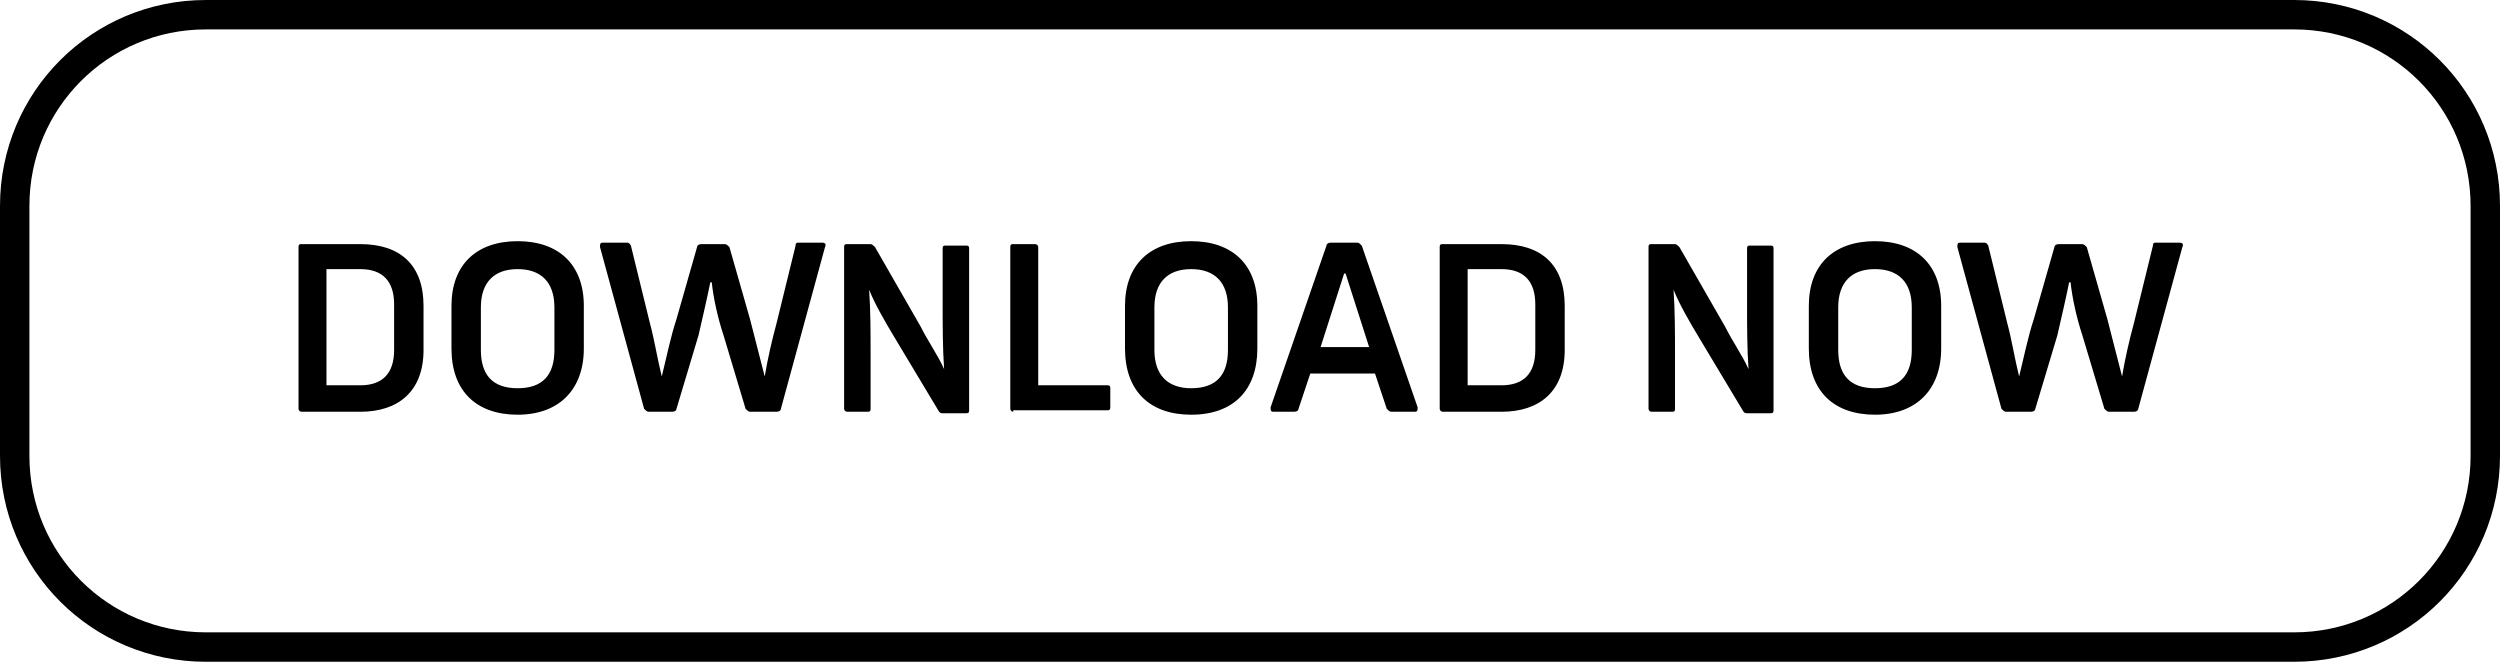 <svg xmlns="http://www.w3.org/2000/svg" viewBox="0 0 170 45"><path d="M20.5 28c-.1 0-.2-.1-.2-.2v-11c0-.2.1-.2.2-.2h4c2.7 0 4.3 1.4 4.3 4.2v3c0 2.8-1.7 4.2-4.3 4.2h-4zm1.7-1.8h2.3c1.5 0 2.3-.8 2.3-2.4v-3.1c0-1.6-.8-2.4-2.3-2.4h-2.3v7.9zM35.2 28.2c-2.8 0-4.5-1.6-4.5-4.5v-2.9c0-2.8 1.7-4.4 4.5-4.4s4.5 1.6 4.5 4.4v2.9c0 2.8-1.7 4.5-4.5 4.5zm0-1.8c1.7 0 2.5-.9 2.5-2.6v-2.9c0-1.7-.9-2.6-2.5-2.6s-2.5.9-2.5 2.6v2.9c0 1.7.8 2.6 2.5 2.6zM44.1 28c-.1 0-.2-.1-.3-.2l-3-11c0-.2 0-.3.2-.3h1.6c.1 0 .2 0 .3.2l1.3 5.3c.3 1.1.5 2.4.8 3.6.3-1.2.6-2.7 1-3.9l1.4-4.9c0-.1.1-.2.3-.2h1.6c.1 0 .2.1.3.2l1.4 4.9c.3 1.2.7 2.7 1 3.9.2-1.2.5-2.5.8-3.6l1.3-5.3c0-.2.1-.2.2-.2h1.6c.2 0 .3.1.2.3l-3 11c0 .1-.1.2-.3.2H51c-.1 0-.2-.1-.3-.2l-1.5-5c-.4-1.2-.7-2.6-.8-3.6h-.1c-.2 1-.5 2.3-.8 3.6l-1.5 5c0 .1-.1.2-.3.2h-1.6zM57.6 28c-.1 0-.2-.1-.2-.2v-11c0-.2.1-.2.2-.2h1.6c.1 0 .2.1.3.2l3.1 5.4c.5 1 1.2 2 1.6 2.9-.1-1.4-.1-3-.1-4.3v-3.9c0-.2.1-.2.2-.2h1.4c.2 0 .2.1.2.2v11c0 .2-.1.2-.2.2h-1.6c-.1 0-.2 0-.3-.2l-3-5c-.6-1-1.3-2.2-1.7-3.2.1 1.4.1 3 .1 4.4v3.7c0 .2-.1.2-.2.2h-1.4zM68.9 28c-.1 0-.2-.1-.2-.2v-11c0-.2.1-.2.2-.2h1.5c.1 0 .2.1.2.2v9.4h4.7c.2 0 .2.1.2.2v1.3c0 .2-.1.2-.2.2h-6.4zM81 28.2c-2.8 0-4.5-1.6-4.5-4.5v-2.9c0-2.8 1.7-4.4 4.5-4.4s4.5 1.6 4.5 4.4v2.9c0 2.8-1.6 4.5-4.5 4.5zm0-1.8c1.7 0 2.5-.9 2.5-2.6v-2.9c0-1.7-.9-2.6-2.5-2.6s-2.5.9-2.5 2.6v2.9c0 1.7.9 2.6 2.5 2.6zM86.6 28c-.2 0-.2-.1-.2-.3l3.8-11c0-.1.1-.2.3-.2h1.8c.1 0 .2.1.3.2l3.8 11c0 .2 0 .3-.2.3h-1.6c-.1 0-.2-.1-.3-.2l-.8-2.4h-4.4l-.8 2.4c0 .1-.1.2-.3.2h-1.4zm3.2-4.4h3.3l-1.6-5h-.1l-1.6 5zM98.1 28c-.1 0-.2-.1-.2-.2v-11c0-.2.1-.2.2-.2h4c2.7 0 4.3 1.4 4.3 4.2v3c0 2.8-1.7 4.2-4.3 4.2h-4zm1.7-1.8h2.3c1.5 0 2.3-.8 2.3-2.4v-3.1c0-1.6-.8-2.4-2.3-2.4h-2.3v7.9zM112.3 28c-.1 0-.2-.1-.2-.2v-11c0-.2.1-.2.2-.2h1.6c.1 0 .2.1.3.2l3.1 5.4c.5 1 1.2 2 1.6 2.9-.1-1.4-.1-3-.1-4.3v-3.9c0-.2.1-.2.2-.2h1.4c.2 0 .2.1.2.2v11c0 .2-.1.2-.2.2h-1.6c-.1 0-.2 0-.3-.2l-3-5c-.6-1-1.3-2.2-1.7-3.2.1 1.4.1 3 .1 4.4v3.7c0 .2-.1.2-.2.2h-1.4zM127.5 28.2c-2.8 0-4.5-1.6-4.5-4.5v-2.9c0-2.8 1.7-4.4 4.5-4.4s4.5 1.6 4.5 4.4v2.9c0 2.8-1.7 4.5-4.5 4.5zm0-1.8c1.7 0 2.5-.9 2.5-2.6v-2.9c0-1.7-.9-2.6-2.5-2.6s-2.5.9-2.5 2.6v2.9c0 1.7.8 2.6 2.5 2.6zM136.4 28c-.1 0-.2-.1-.3-.2l-3-11c0-.2 0-.3.2-.3h1.6c.1 0 .2 0 .3.2l1.3 5.3c.3 1.1.5 2.4.8 3.6.3-1.2.6-2.7 1-3.9l1.4-4.9c0-.1.1-.2.3-.2h1.6c.1 0 .2.1.3.2l1.4 4.9c.3 1.2.7 2.7 1 3.9.2-1.2.5-2.5.8-3.6l1.3-5.3c0-.2.1-.2.2-.2h1.6c.2 0 .3.1.2.3l-3 11c0 .1-.1.2-.3.2h-1.7c-.1 0-.2-.1-.3-.2l-1.5-5c-.4-1.2-.7-2.6-.8-3.6h-.1c-.2 1-.5 2.3-.8 3.6l-1.5 5c0 .1-.1.2-.3.2h-1.7z"/><path d="M14 1h142c7.2 0 13 5.8 13 13v17c0 7.2-5.8 13-13 13H14C6.8 44 1 38.2 1 31V14C1 6.8 6.8 1 14 1z" fill="none" stroke="#000" stroke-width="2"/></svg>